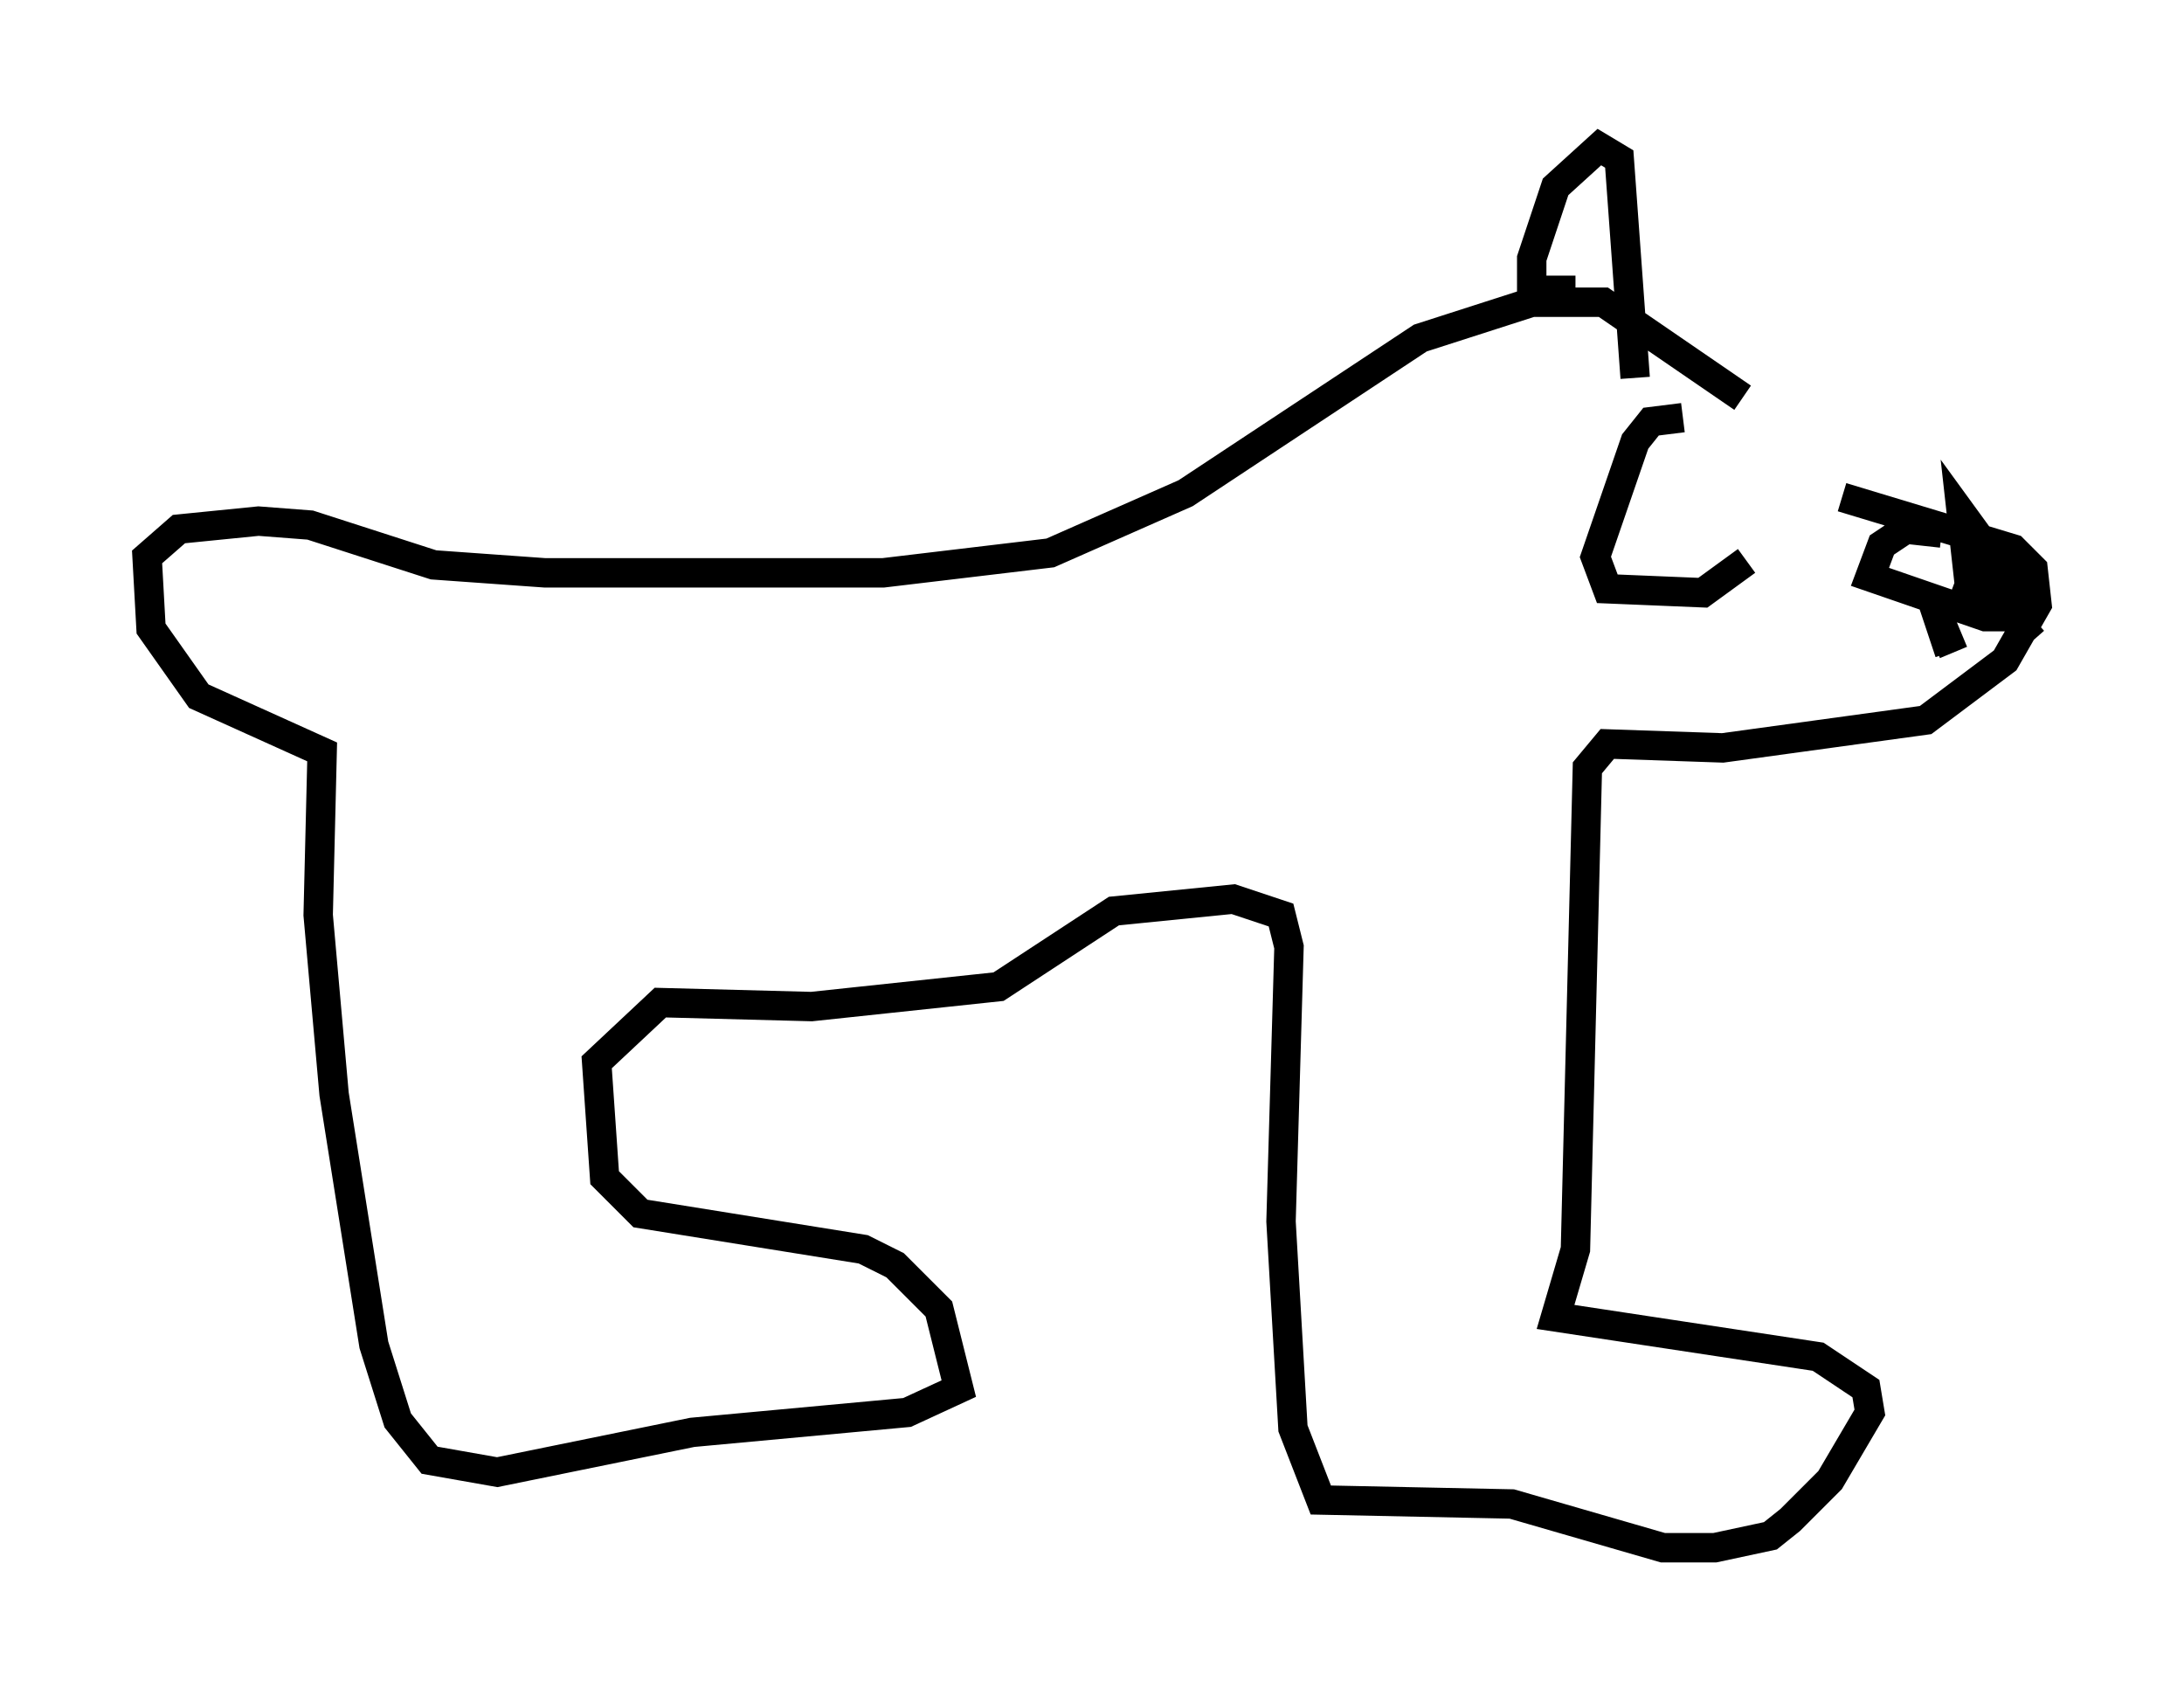 <?xml version="1.0" encoding="utf-8" ?>
<svg baseProfile="full" height="57.631" version="1.1" width="74.275" xmlns="http://www.w3.org/2000/svg" xmlns:ev="http://www.w3.org/2001/xml-events" xmlns:xlink="http://www.w3.org/1999/xlink"><defs /><rect fill="white" height="57.631" width="74.275" x="0" y="0" /><path d="M59.668, 15.013 m2.977, 1.894 l5.819, 1.759 0.677, 0.677 l0.135, 1.218 -1.083, 1.894 l-2.706, 2.03 -6.901, 0.947 l-3.924, -0.135 -0.677, 0.812 l-0.406, 16.373 -0.677, 2.3 l8.931, 1.353 1.624, 1.083 l0.135, 0.812 -1.353, 2.3 l-1.353, 1.353 -0.677, 0.541 l-1.894, 0.406 -1.759, 0.0 l-5.142, -1.488 -6.495, -0.135 l-0.947, -2.436 -0.406, -7.036 l0.271, -9.337 -0.271, -1.083 l-1.624, -0.541 -4.059, 0.406 l-3.924, 2.571 -6.36, 0.677 l-5.142, -0.135 -2.165, 2.03 l0.271, 3.924 1.218, 1.218 l7.578, 1.218 1.083, 0.541 l1.488, 1.488 0.677, 2.706 l-1.759, 0.812 -7.307, 0.677 l-6.631, 1.353 -2.3, -0.406 l-1.083, -1.353 -0.812, -2.571 l-1.353, -8.525 -0.541, -6.089 l0.135, -5.548 -4.195, -1.894 l-1.624, -2.3 -0.135, -2.436 l1.083, -0.947 2.706, -0.271 l1.759, 0.135 4.195, 1.353 l3.789, 0.271 11.502, 0.0 l5.683, -0.677 4.601, -2.03 l7.984, -5.277 3.789, -1.218 l2.436, 0.0 4.736, 3.248 m6.766, 4.601 l-1.218, -0.135 -0.812, 0.541 l-0.406, 1.083 3.924, 1.353 l1.353, 0.0 m-2.436, 1.218 l-0.677, -1.624 0.541, 1.624 m1.894, -1.218 l0.0, 0.0 m0.947, 0.812 l-2.03, -2.3 1.759, 0.947 l-2.165, -2.977 0.271, 2.436 l-0.406, 1.083 m-12.99, -11.096 l-1.488, 0.0 0.0, -1.083 l0.812, -2.436 1.488, -1.353 l0.677, 0.406 0.541, 7.442 m1.624, 1.353 l-1.083, 0.135 -0.541, 0.677 l-1.353, 3.924 0.406, 1.083 l3.248, 0.135 1.488, -1.083 " fill="none" stroke="black" stroke-width="1" /></svg>